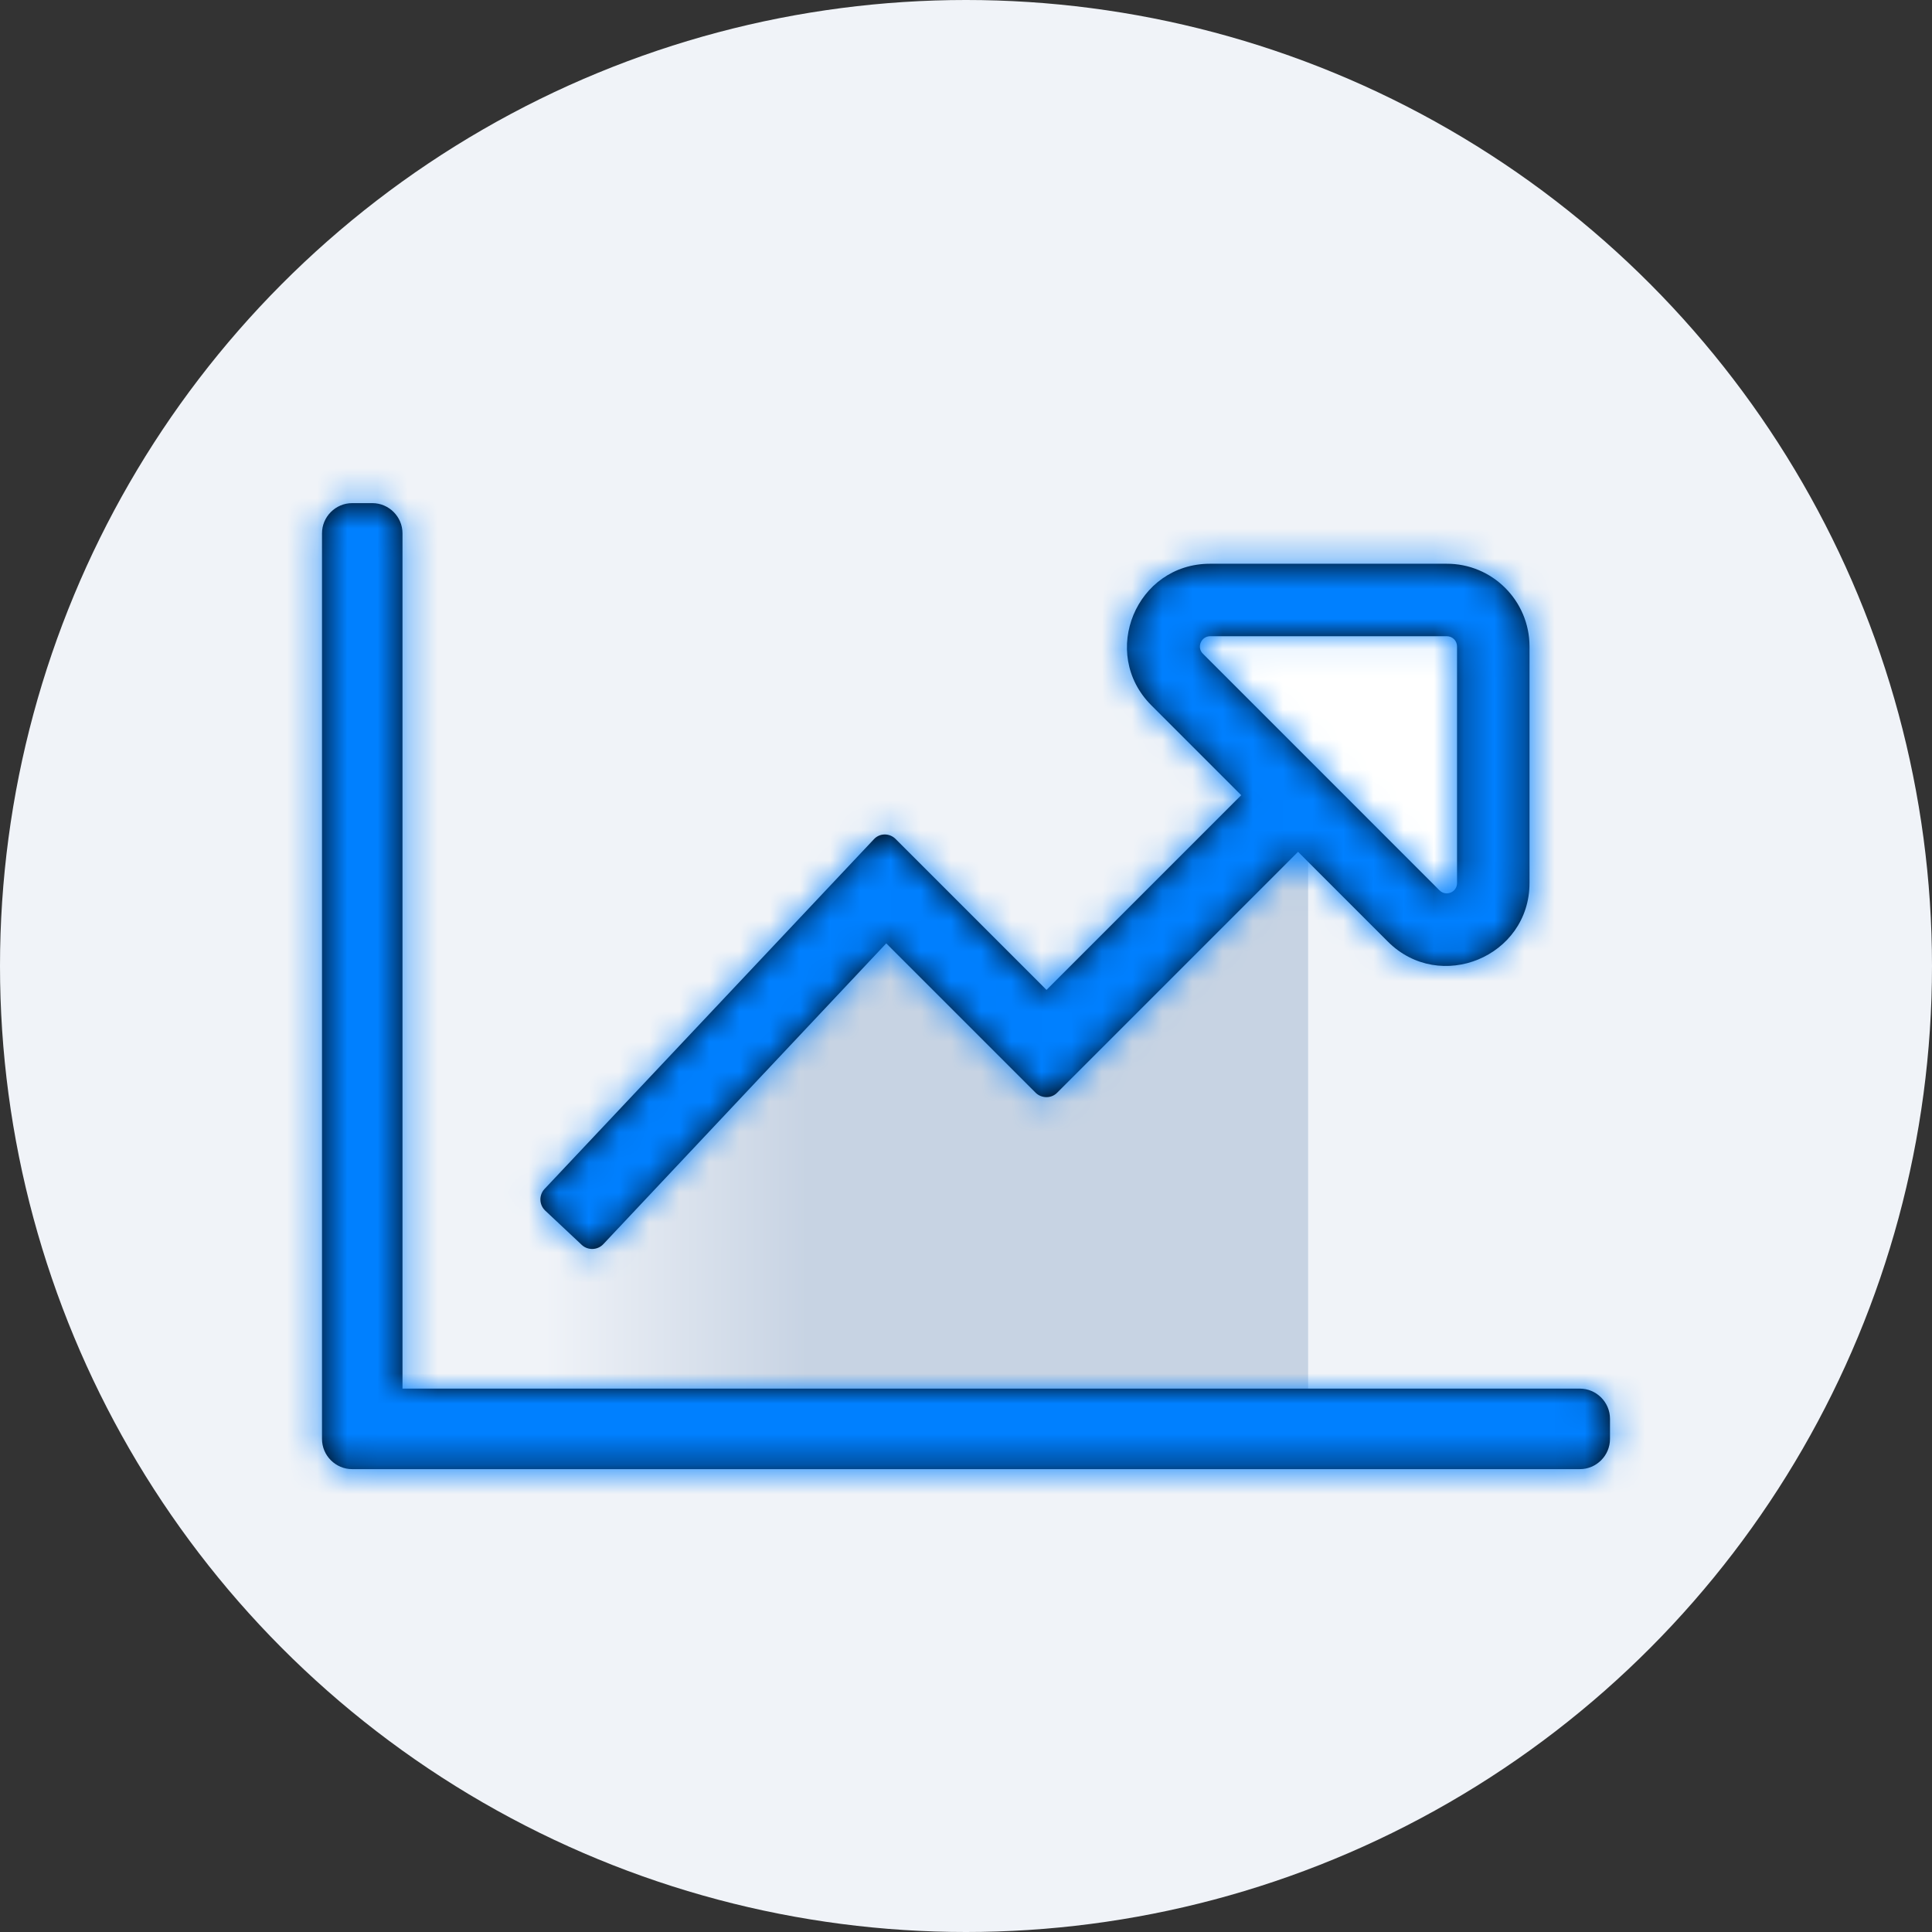 <svg xmlns="http://www.w3.org/2000/svg" xmlns:xlink="http://www.w3.org/1999/xlink" width="64" height="64" viewBox="0 0 64 64">
  <rect x="0" y="0" width="64" height="64" fill="#333333" stroke="none"/>
  <defs>
    <linearGradient id="icon-15-a" x1="15.632%" x2="44.75%" y1="97.18%" y2="97.18%">
      <stop offset="0%" stop-color="#F0F3F8"/>
      <stop offset="100%" stop-color="#C7D3E3"/>
    </linearGradient>
    <path id="icon-15-b" d="M52.333,46 C52.883,46 53.333,46.45 53.333,47 L53.333,47.667 C53.333,48.217 52.883,48.667 52.333,48.667 L11.667,48.667 C11.117,48.667 10.667,48.217 10.667,47.667 L10.667,17.667 C10.667,17.117 11.117,16.667 11.667,16.667 L12.333,16.667 C12.883,16.667 13.333,17.117 13.333,17.667 L13.333,46 L52.333,46 Z M50.667,21.417 L50.667,29.25 C50.667,31.692 47.7,32.917 45.975,31.192 L43,28.217 L35.017,36.2 C34.825,36.392 34.508,36.392 34.308,36.2 L29.358,31.25 L19.983,41.217 C19.792,41.417 19.475,41.425 19.275,41.242 L18.058,40.1 C17.858,39.908 17.85,39.592 18.033,39.392 L28.95,27.8 C29.142,27.592 29.467,27.592 29.667,27.792 L34.667,32.792 L41.117,26.342 L38.142,23.367 C36.408,21.633 37.642,18.675 40.083,18.675 L47.917,18.675 C49.433,18.667 50.667,19.9 50.667,21.417 Z M48.267,21.417 C48.267,21.225 48.117,21.075 47.925,21.075 L40.092,21.075 C39.783,21.075 39.633,21.45 39.85,21.658 L47.683,29.492 C47.9,29.708 48.267,29.558 48.267,29.25 L48.267,21.417 Z"/>
  </defs>
  <g fill="none" fill-rule="evenodd">
    <circle cx="32" cy="32" r="32" fill="#F0F3F8"/>
    <rect width="64" height="64"/>
    <polygon fill="url(#icon-15-a)" points="29.333 30 13.333 46 43.333 46.667 43.333 26.667 34.667 36"/>
    <path fill="#FFF" d="M48.267,21.417 C48.267,21.225 48.117,21.075 47.925,21.075 L40.092,21.075 C39.783,21.075 39.633,21.45 39.85,21.658 L47.683,29.492 C47.9,29.708 48.267,29.558 48.267,29.25 L48.267,21.417 Z"/>
    <mask id="icon-15-c" fill="#fff">
      <use xlink:href="#icon-15-b"/>
    </mask>
    <use fill="#000" fill-rule="nonzero" xlink:href="#icon-15-b"/>
    <g fill="#0080FF" mask="url(#icon-15-c)">
      <rect width="213" height="133" transform="translate(-72.667 -39.333)"/>
    </g>
  </g>
</svg>
